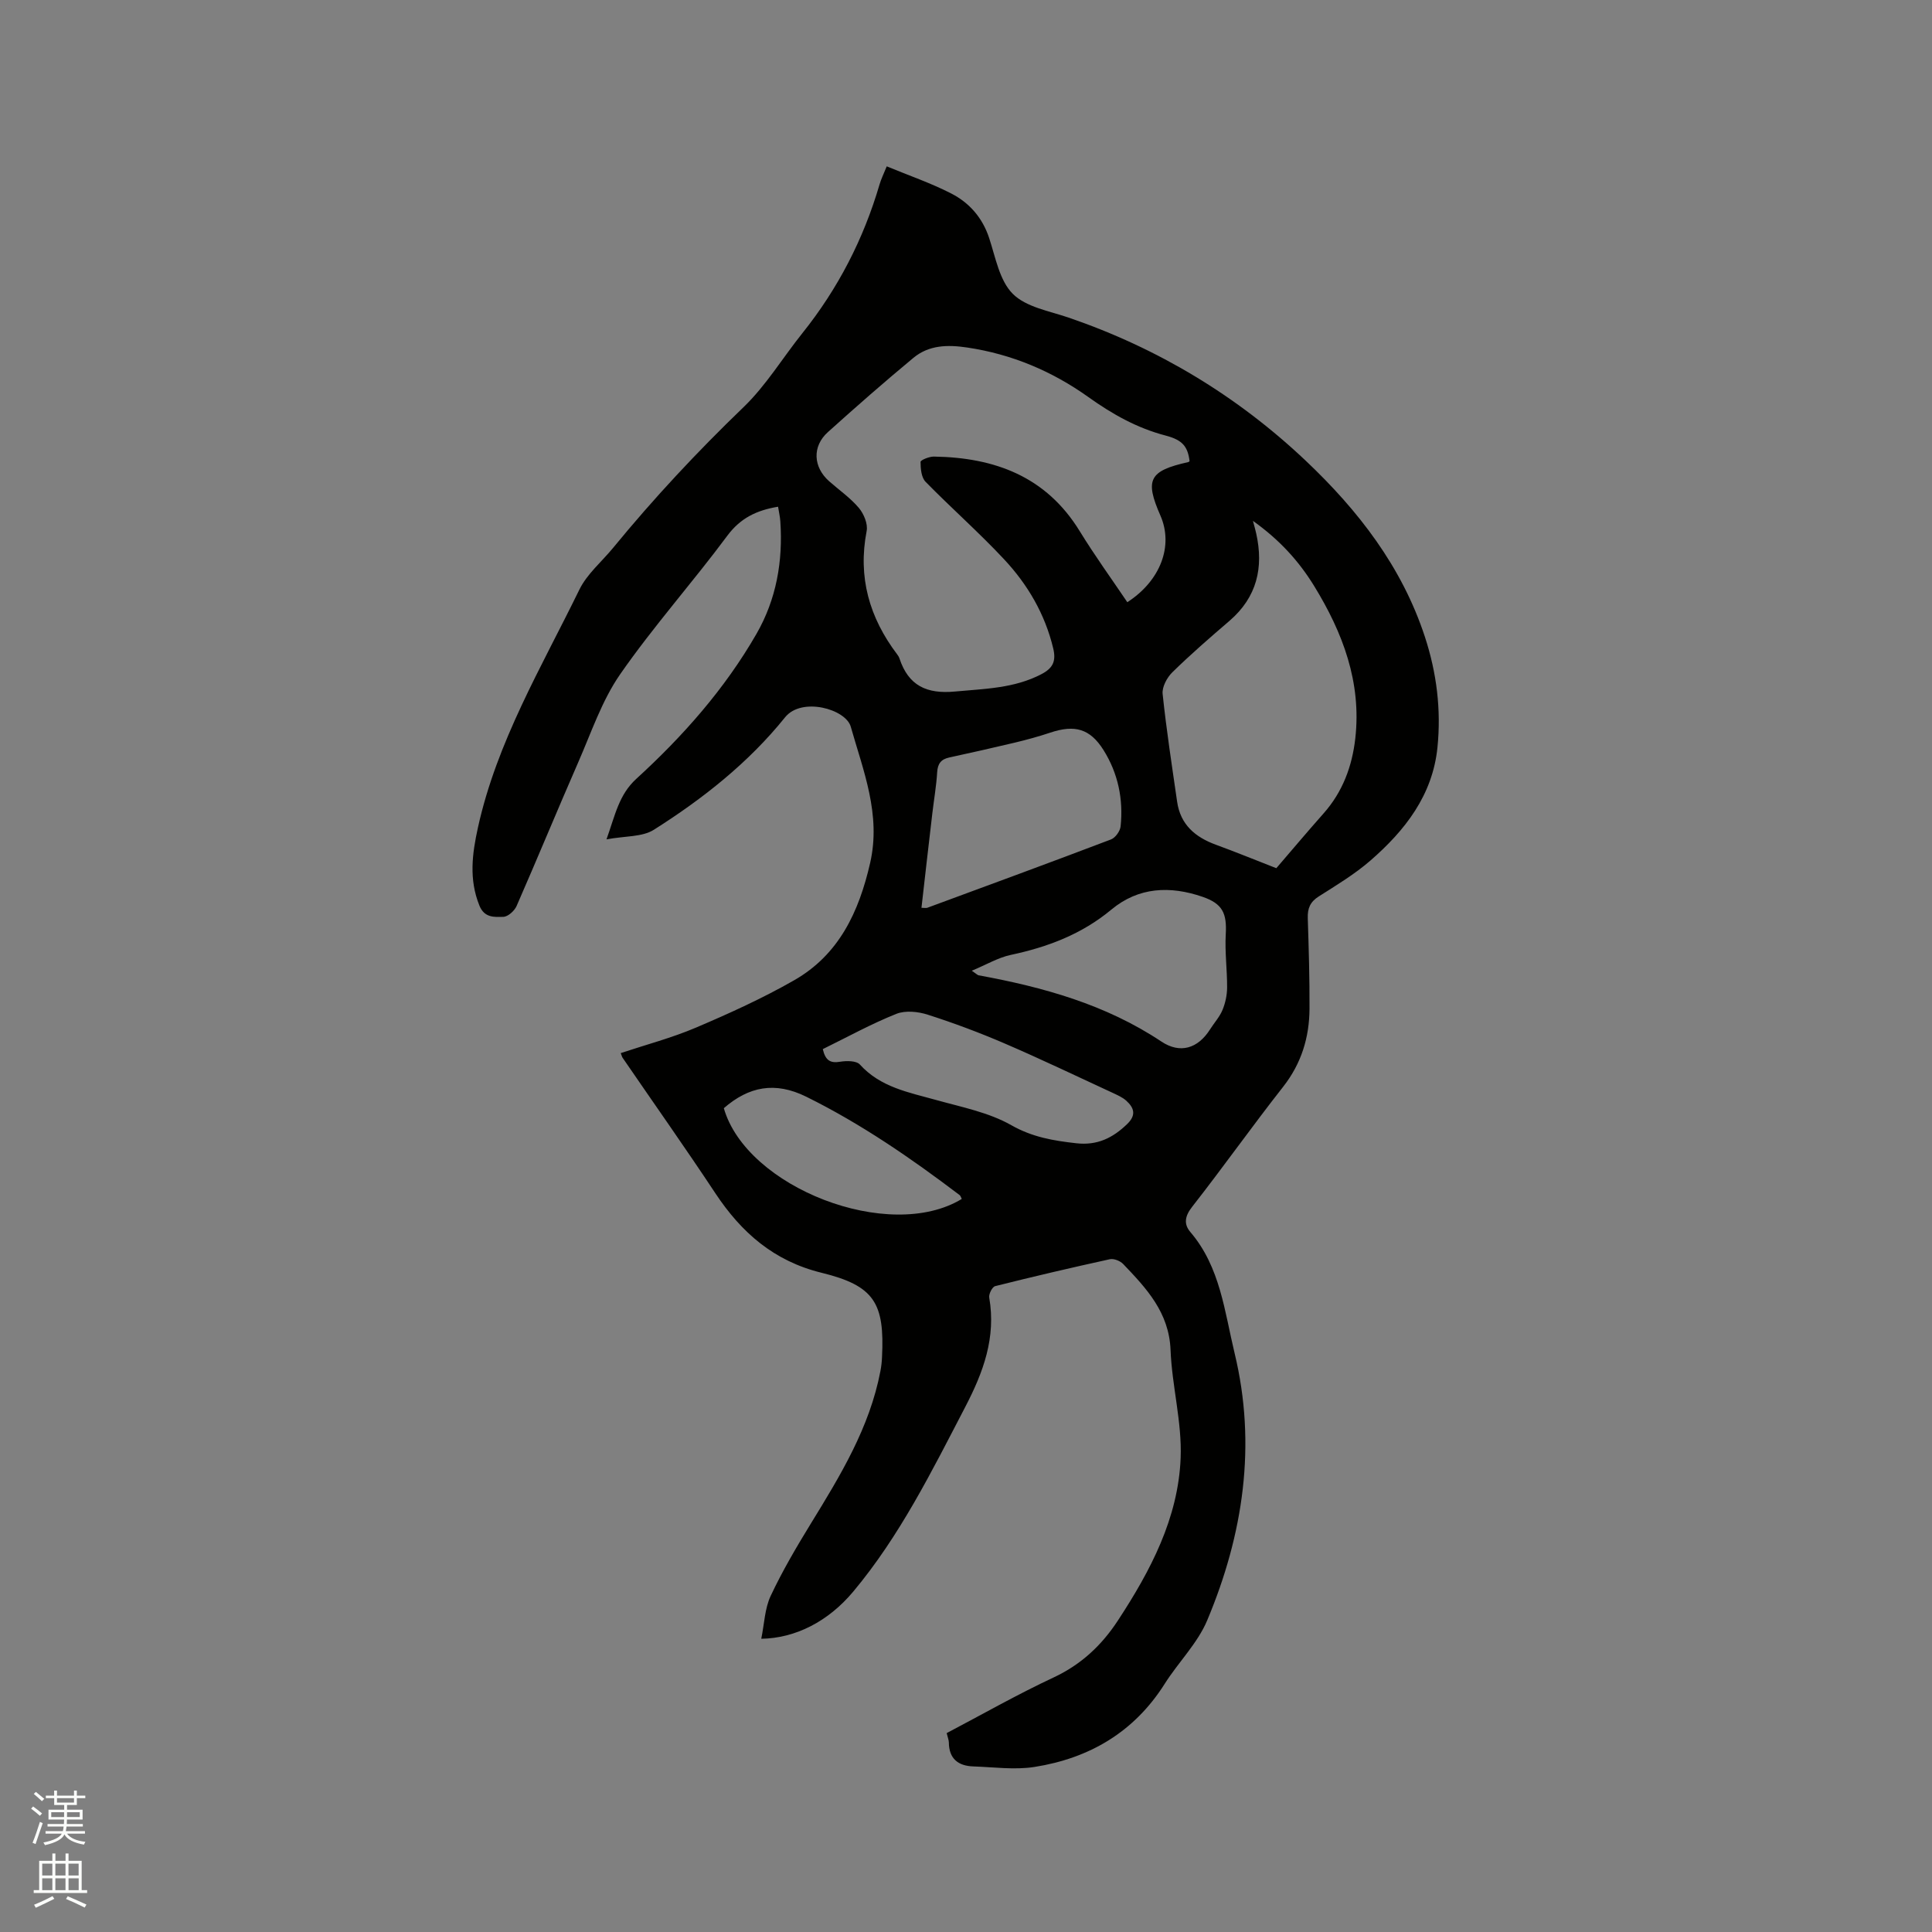<svg enable-background="new 0 0 400 400" viewBox="0 0 400 400" xmlns="http://www.w3.org/2000/svg"><rect x="0" y="0" width="400" height="400" fill="#808080" stroke="none"/><path d="m6.44 374.46.42-.45c.65.47 1.27.95 1.85 1.44l-.45.49c-.65-.56-1.25-1.06-1.82-1.48m.93 7.33-.63-.26c.55-1.36 1.05-2.8 1.52-4.33.19.1.38.19.59.27-.46 1.29-.95 2.73-1.48 4.32m-.38-10.38.44-.42c.43.34 1.01.82 1.74 1.44l-.49.49c-.53-.51-1.09-1.01-1.69-1.51m2.5.35h1.72v-1.04h.59v1.04h3.52v-1.04h.59v1.04h1.75v.53h-1.75v1.42h-2.03v.97h3.22v2.03h-3.24c0 .35-.01.66-.03.93h3.32v.53h-3.37c-.03.27-.08.58-.15.94h3.96v.53h-3.71c.67.92 1.93 1.48 3.79 1.68-.13.24-.23.44-.29.59-2.13-.38-3.48-1.08-4.04-2.12-.43.97-1.77 1.72-4.03 2.23-.09-.19-.2-.37-.33-.55 2.1-.42 3.37-1.03 3.81-1.83h-3.36v-.53h3.58c.08-.29.13-.61.16-.94h-3.33v-.53h3.39c.02-.27.04-.58.04-.93h-3.23v-2.03h3.25v-.97h-2.07v-1.42h-1.73zm1.12 3.44v1h2.65c.01-.3.02-.44.01-.4v-.25-.35zm1.19-2h3.52v-.91h-3.52zm4.71 2h-2.63v.59c0 .15-.01.28-.01.4h2.64z" fill="#fbfcfa"/><path d="m13.56 383.74h.63v1.52h2.72v6.07h1.13v.6h-11.06v-.6h1.13v-6.07h2.73v-1.52h.63v1.52h2.1v-1.52zm-2.69 8.83.38.56c-1.24.63-2.53 1.25-3.85 1.85-.1-.21-.21-.42-.34-.63 1.36-.55 2.63-1.15 3.81-1.78m-2.13-4.27h2.1v-2.45h-2.1zm0 3.04h2.1v-2.46h-2.1zm2.72-3.04h2.1v-2.45h-2.1zm0 3.04h2.1v-2.46h-2.1zm6.07 3.6c-1.41-.71-2.7-1.3-3.86-1.78l.35-.56c1.45.62 2.75 1.19 3.88 1.72zm-1.25-9.09h-2.1v2.45h2.1zm-2.09 5.49h2.1v-2.46h-2.1z" fill="#fbfcfa"/><path d="m196 358.82c7.47-3.93 14.65-8.02 22.12-11.51 5.71-2.67 9.96-6.65 13.33-11.8 6.75-10.3 12.5-21.18 12.99-33.67.29-7.41-1.8-14.88-2.09-22.35-.31-7.77-4.99-12.75-9.81-17.79-.62-.65-1.93-1.17-2.76-.99-7.94 1.74-15.86 3.59-23.74 5.57-.6.15-1.36 1.64-1.23 2.37 1.43 8.27-1.21 15.43-4.98 22.67-6.9 13.26-13.52 26.66-23.18 38.21-5.19 6.2-11.98 9.65-19.04 9.76.64-3.09.72-6.26 1.95-8.88 2.42-5.15 5.33-10.1 8.31-14.96 6.11-9.95 12.18-19.88 14.41-31.58.18-.93.29-1.89.33-2.84.57-11.29-1.61-14.84-12.53-17.52-9.86-2.42-16.58-8.32-21.98-16.47-6.25-9.44-12.79-18.69-19.19-28.03-.16-.24-.22-.55-.39-.98 5.26-1.75 10.59-3.15 15.61-5.29 6.9-2.94 13.77-6.06 20.28-9.78 9.28-5.3 13.42-14.14 15.74-24.28 2.3-10.04-1.41-19.06-4.01-28.23-1.03-3.64-10.15-6.22-13.6-1.94-7.55 9.39-17.01 16.86-27.16 23.28-2.41 1.53-5.95 1.27-9.81 1.99 1.82-5.11 2.57-9.24 6.18-12.54 9.65-8.82 18.3-18.59 24.86-29.99 4.13-7.17 5.51-15.06 4.95-23.29-.07-1.02-.31-2.03-.47-3.05-4.45.74-7.79 2.35-10.51 6.01-7.2 9.7-15.29 18.76-22.17 28.66-3.8 5.47-5.99 12.08-8.7 18.26-4.32 9.88-8.43 19.86-12.76 29.75-.44.99-1.77 2.2-2.73 2.23-1.84.05-3.92.25-4.96-2.32-2.2-5.43-1.51-10.73-.3-16.2 3.91-17.73 13.16-33.18 20.99-49.22 1.58-3.24 4.62-5.77 6.97-8.63 8.41-10.26 17.43-19.92 27-29.13 4.67-4.49 8.12-10.24 12.21-15.35 7.37-9.21 12.66-19.48 15.97-30.78.32-1.1.84-2.15 1.49-3.75 4.55 1.89 9.14 3.45 13.41 5.65 3.72 1.92 6.42 5.01 7.8 9.21 1.32 4.01 2.14 8.8 4.89 11.54 2.75 2.75 7.55 3.55 11.54 4.91 18.51 6.34 34.92 16.22 49.09 29.62 10.87 10.28 19.94 21.97 24.69 36.48 2.44 7.44 3.39 15.09 2.6 22.89-1 9.91-6.72 17.2-13.88 23.43-3.26 2.83-7.03 5.1-10.7 7.43-1.77 1.12-2.33 2.47-2.27 4.46.2 6.25.39 12.5.36 18.75-.03 5.96-1.67 11.37-5.47 16.21-6.41 8.16-12.41 16.64-18.81 24.81-1.54 1.96-1.8 3.6-.38 5.26 6.18 7.23 7.07 16.45 9.15 25.07 4.59 18.99 1.8 37.53-5.67 55.31-2 4.77-5.99 8.69-8.81 13.16-6.32 9.99-15.59 15.41-26.97 17.2-4.1.64-8.41.03-12.62-.11-3.15-.1-5.07-1.59-5.09-4.98-.02-.52-.24-1.03-.45-1.92zm50.29-263.33c-.37-2.96-1.37-4.37-4.92-5.3-5.95-1.55-11.08-4.44-16.06-8-7.49-5.34-15.84-8.87-25.06-10.24-4.08-.61-7.93-.52-11.14 2.14-6.02 4.99-11.9 10.15-17.71 15.38-3.28 2.95-3.05 7.25.28 10.18 2.06 1.82 4.37 3.42 6.13 5.5 1.03 1.22 1.91 3.32 1.62 4.79-1.85 9.56.56 17.93 6.32 25.54.19.25.37.53.47.83 1.86 5.64 5.61 7.42 11.53 6.86 6.14-.58 12.23-.64 17.88-3.6 2.39-1.25 3.05-2.71 2.43-5.32-1.7-7.11-5.28-13.22-10.17-18.45-5.19-5.56-10.94-10.61-16.26-16.05-.88-.9-1.04-2.72-1.04-4.12 0-.38 1.79-1.11 2.75-1.1 12.58.19 23.25 4.1 30.21 15.45 3.08 5.02 6.55 9.81 9.85 14.7 6.86-4.43 9.6-11.66 6.85-17.94-3.27-7.45-2.33-9.26 5.77-11.07.1-.03.18-.12.27-.18zm13.12 12.35c.37 1.4.54 1.99.67 2.59 1.58 7.08.16 13.21-5.53 18.11-4.02 3.45-8.03 6.93-11.81 10.63-1.12 1.09-2.18 3.06-2.03 4.5.78 7.46 1.93 14.88 3 22.31.68 4.74 3.73 7.34 8.02 8.91 4.11 1.5 8.15 3.16 12.52 4.86 3-3.48 6.34-7.46 9.78-11.34 3.95-4.45 5.92-9.76 6.57-15.54 1.31-11.62-2.6-21.91-8.54-31.58-3.13-5.08-7.07-9.47-12.65-13.45zm-68.63 80.11c.62 0 .95.09 1.22-.01 12.68-4.68 25.37-9.33 38.01-14.14.91-.34 1.9-1.72 2-2.71.59-5.62-.53-10.99-3.53-15.78-2.8-4.47-5.98-5.32-11.05-3.62-2.4.8-4.85 1.47-7.31 2.06-4.52 1.08-9.05 2.09-13.59 3.08-1.7.37-2.39 1.27-2.5 3.06-.17 2.84-.67 5.67-1 8.5-.77 6.49-1.5 12.98-2.25 19.56zm10.42 13.03c1.05.72 1.2.9 1.38.94 13.39 2.45 26.34 6.04 37.87 13.72 3.88 2.59 7.58 1.45 10.1-2.55.85-1.34 1.97-2.56 2.56-4 .59-1.43.94-3.07.95-4.62.02-3.68-.49-7.38-.28-11.04.25-4.36-.67-6.33-4.79-7.75-6.72-2.32-13.26-2.04-18.88 2.63-6.14 5.11-13.2 7.77-20.87 9.4-2.6.56-5 2-8.04 3.27zm-30.85 16.23c.56 2.42 1.62 2.94 3.6 2.61 1.32-.22 3.35-.22 4.07.57 4.29 4.74 10.14 5.77 15.83 7.36 5.27 1.47 10.87 2.56 15.53 5.21 4.38 2.49 8.74 3.21 13.46 3.74 4.33.49 7.54-1.09 10.53-3.98 1.92-1.85 1.43-3.35-.15-4.8-.83-.76-1.95-1.23-2.99-1.72-7.38-3.41-14.72-6.93-22.18-10.14-5.22-2.25-10.56-4.25-15.97-5.98-2.01-.65-4.64-.92-6.51-.17-5.18 2.07-10.09 4.78-15.22 7.3zm28.77 31.02c-.14-.27-.22-.63-.44-.8-10.05-7.62-20.39-14.75-31.76-20.37-6.46-3.19-11.89-2.12-17.06 2.38 4.71 16.42 34.24 27.93 49.26 18.79z" fill="#010100"/></svg>